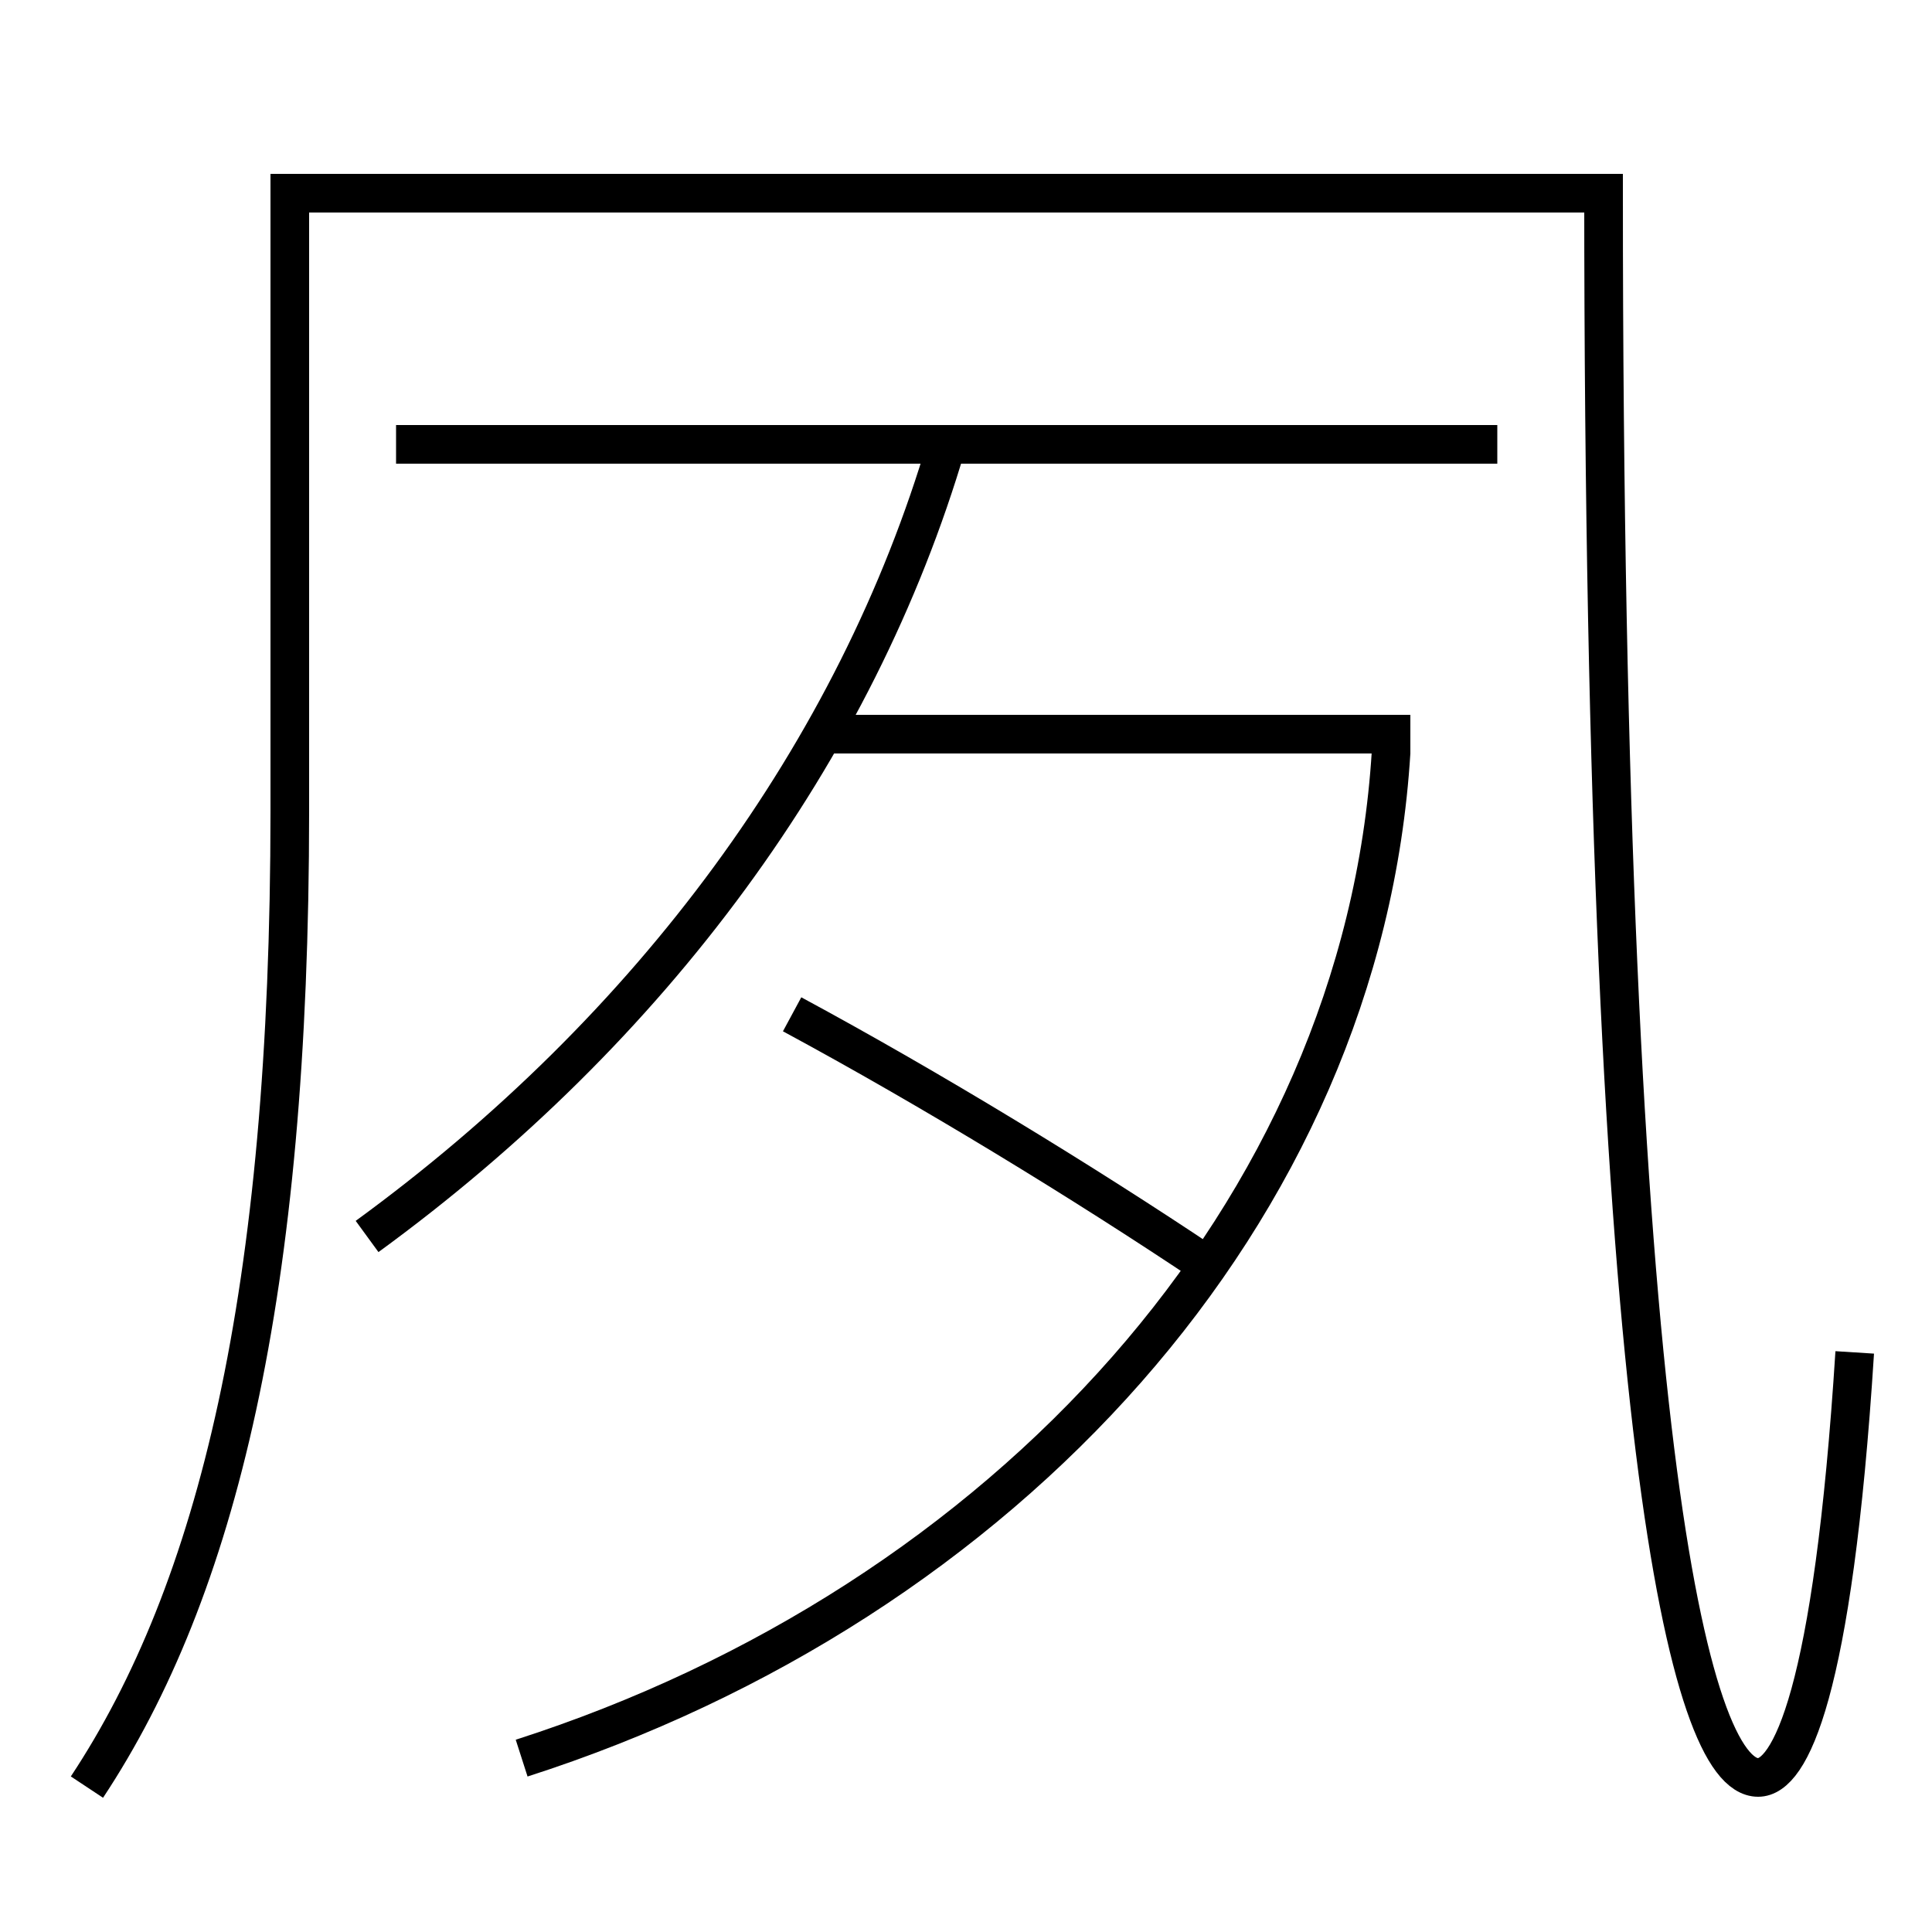<?xml version='1.0' encoding='utf-8'?>
<svg xmlns="http://www.w3.org/2000/svg" height="100px" version="1.0" viewBox="0 0 100 100" width="100px" x="0px" y="0px">
<line fill="none" stroke="#000000" stroke-width="2" x1="20.5" x2="77.5" y1="23" y2="23" /><line fill="none" stroke="#000000" stroke-width="2" x1="43" x2="73" y1="38" y2="38" /><path d="M4.5,92.5 C11.238,82.321 15,66.981 15,42 v-32.0 h68.0 c0,64.188 4.436,82 8,82 c1.634,0 3.873,-4.224 5,-22" fill="none" stroke="#000000" stroke-width="2" /><path d="M19,64 c14.74,-10.751 25.313,-25.085 30,-41" fill="none" stroke="#000000" stroke-width="2" /><path d="M72.002,38.938 C70.531,62.739 51.982,82.977 27,91" fill="none" stroke="#000000" stroke-width="2" /><path d="M62.5,65.5 c-6.443,-4.316 -14.289,-9.108 -21.5,-13" fill="none" stroke="#000000" stroke-width="2" /></svg>